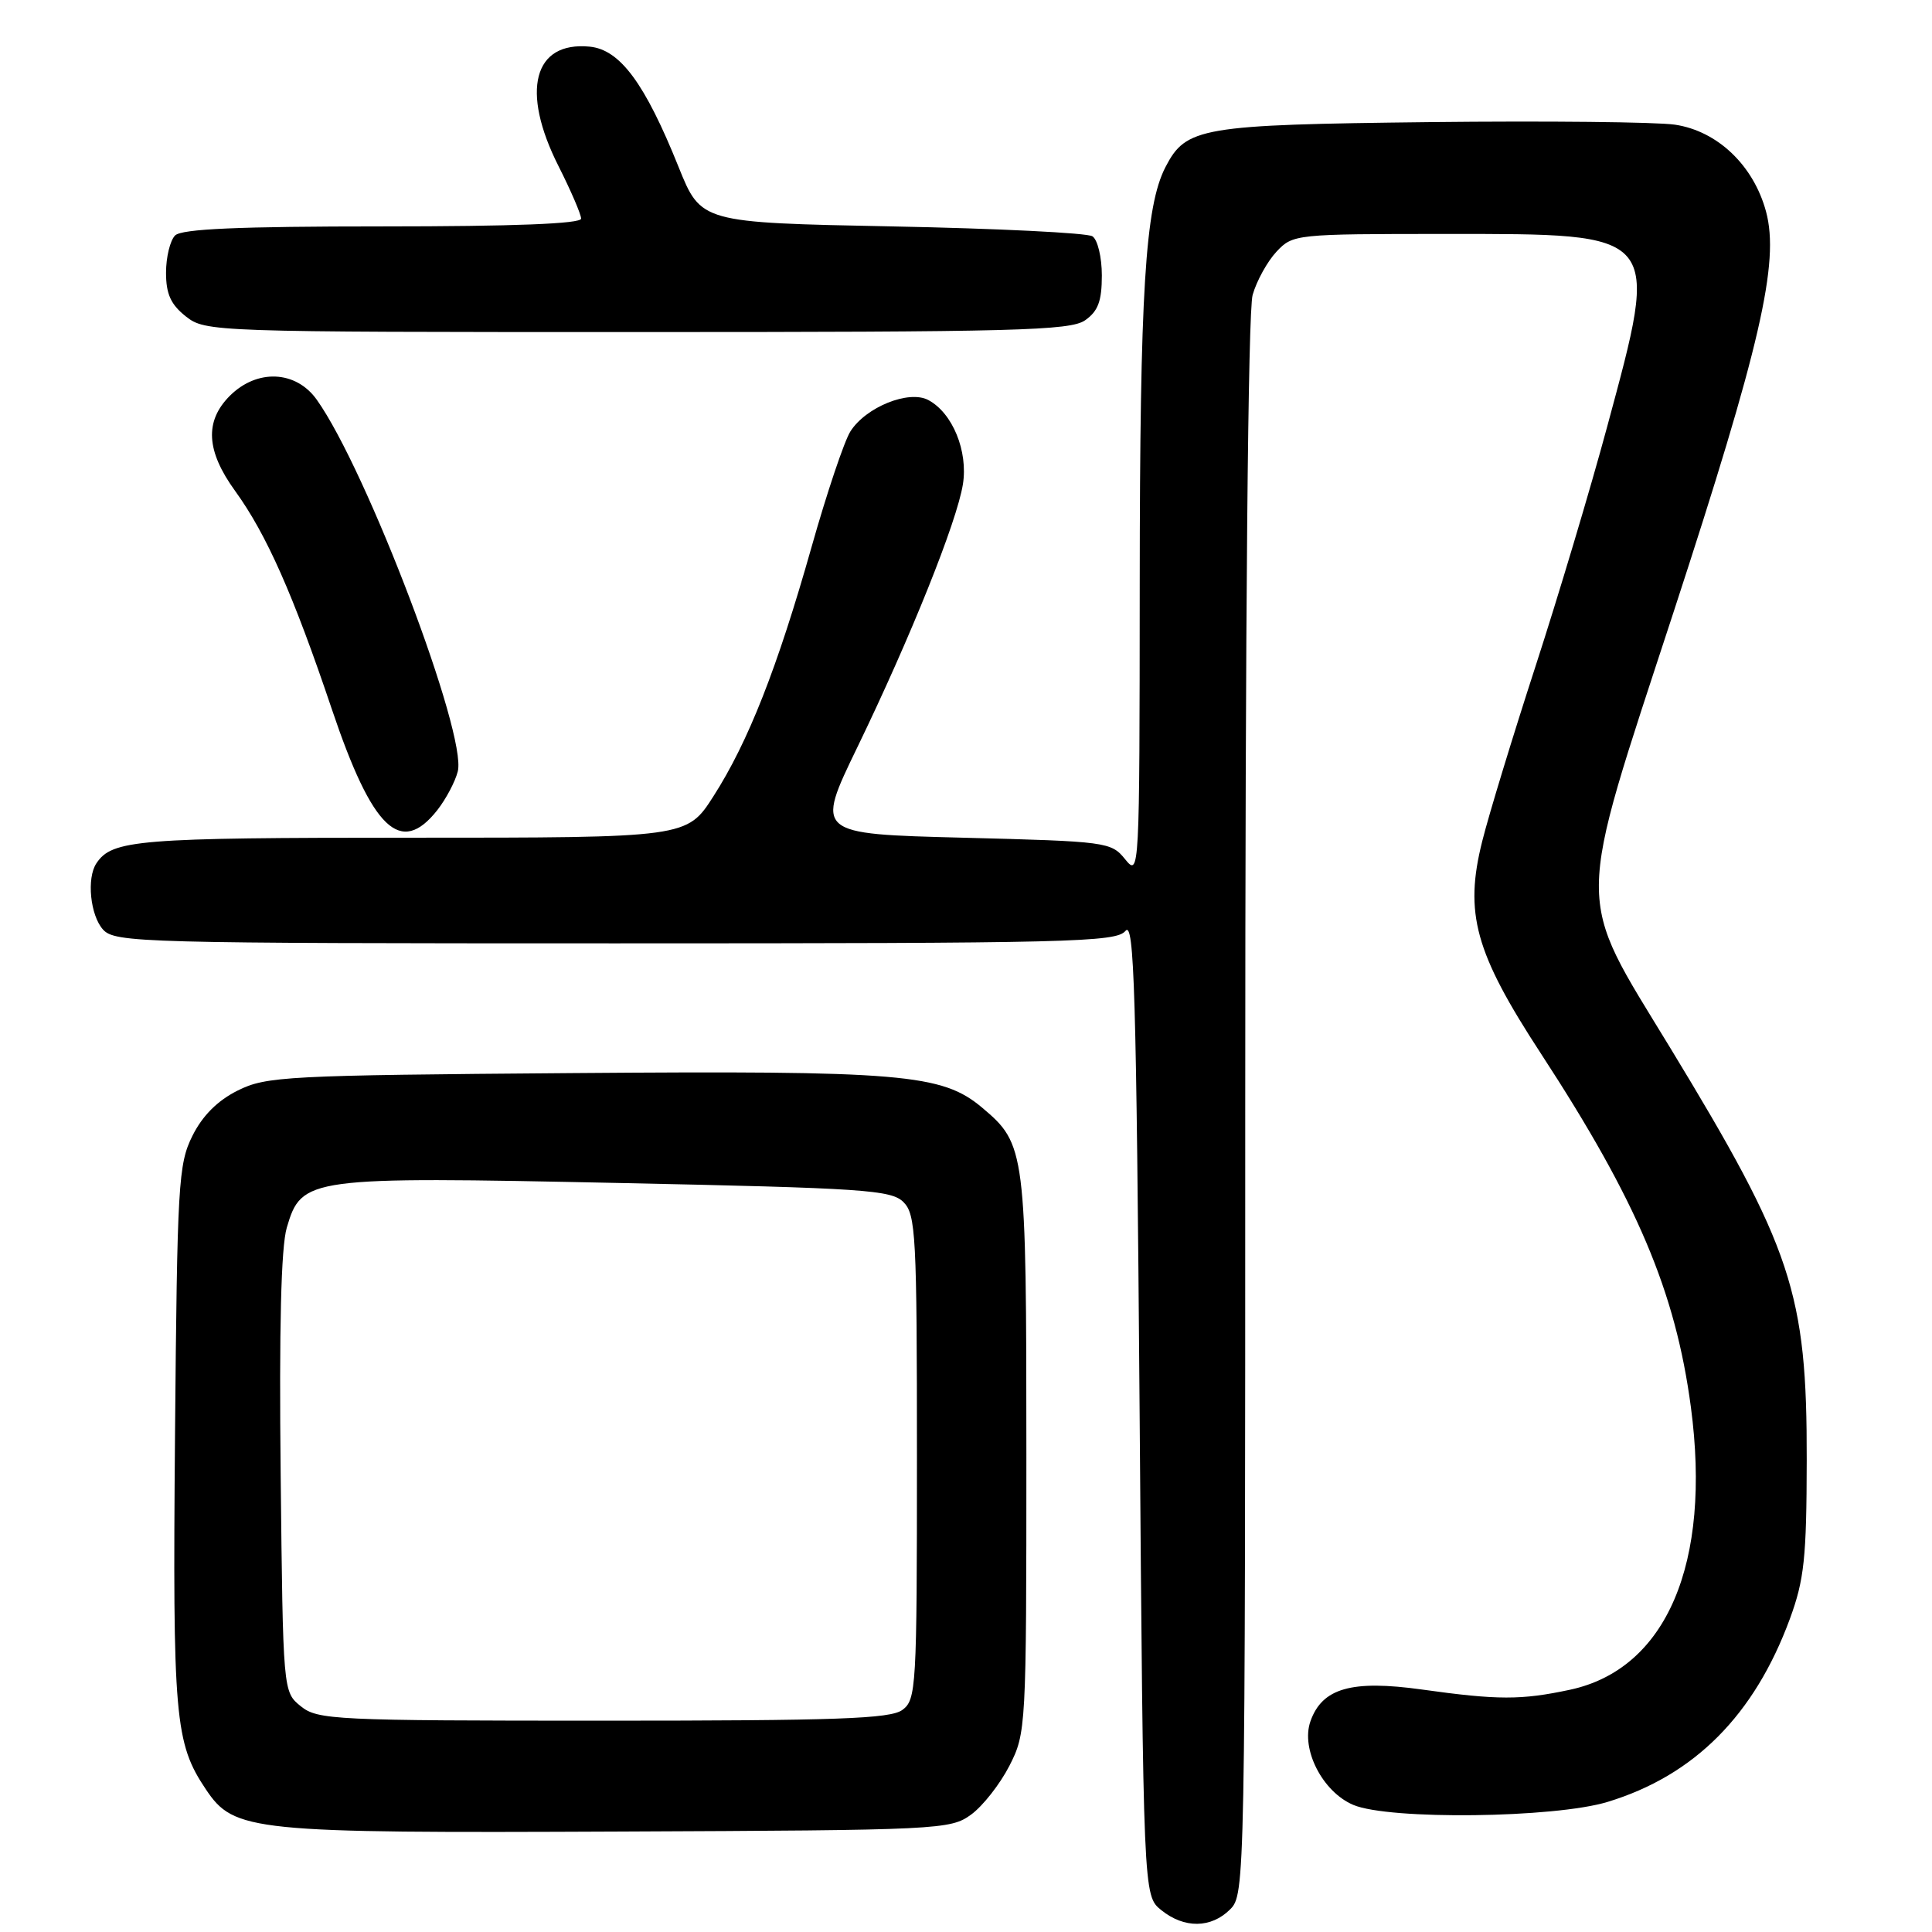 <?xml version="1.0" encoding="UTF-8" standalone="no"?>
<!DOCTYPE svg PUBLIC "-//W3C//DTD SVG 1.1//EN" "http://www.w3.org/Graphics/SVG/1.1/DTD/svg11.dtd" >
<svg xmlns="http://www.w3.org/2000/svg" xmlns:xlink="http://www.w3.org/1999/xlink" version="1.1" viewBox="0 0 256 256">
 <g >
 <path fill="currentColor"
d=" M 163.00 253.00 C 164.97 251.03 165.00 249.67 165.00 146.74 C 165.00 81.93 165.37 41.20 165.98 39.08 C 166.51 37.21 167.94 34.63 169.15 33.34 C 171.31 31.04 171.66 31.00 191.54 31.00 C 220.27 31.00 219.95 30.62 212.96 56.53 C 210.74 64.77 206.46 79.06 203.46 88.30 C 200.46 97.54 197.28 107.95 196.41 111.44 C 194.00 121.02 195.43 126.20 204.19 139.62 C 216.92 159.13 222.01 171.14 224.05 186.44 C 226.80 207.15 220.82 221.16 208.03 223.90 C 201.57 225.28 198.49 225.28 188.41 223.87 C 179.09 222.57 175.19 223.68 173.64 228.08 C 172.34 231.77 175.25 237.44 179.32 239.16 C 184.08 241.17 205.97 240.91 213.02 238.76 C 224.52 235.26 232.47 227.26 237.17 214.50 C 239.07 209.32 239.38 206.45 239.40 193.50 C 239.44 171.32 237.49 165.45 221.28 138.79 C 208.65 118.03 208.62 121.29 221.79 81.00 C 233.26 45.89 235.82 34.77 234.01 28.04 C 232.36 21.92 227.58 17.36 221.94 16.52 C 219.50 16.16 204.90 16.01 189.50 16.18 C 159.08 16.53 157.16 16.86 154.43 22.14 C 151.74 27.35 151.04 38.62 151.02 77.36 C 151.00 115.77 150.98 116.19 149.09 113.86 C 147.23 111.56 146.69 111.49 127.61 111.00 C 108.04 110.50 108.04 110.50 113.61 99.00 C 120.66 84.44 126.79 69.16 127.59 64.17 C 128.29 59.78 126.22 54.72 123.01 53.01 C 120.44 51.63 114.72 53.94 112.68 57.17 C 111.87 58.45 109.55 65.35 107.53 72.50 C 103.00 88.51 99.14 98.32 94.54 105.50 C 91.02 111.00 91.02 111.00 54.45 111.00 C 18.18 111.00 14.85 111.27 12.77 114.40 C 11.46 116.36 11.96 121.29 13.65 123.17 C 15.23 124.91 18.65 125.00 81.53 125.00 C 141.92 125.00 147.88 124.85 149.13 123.35 C 150.29 121.94 150.57 131.37 151.00 186.43 C 151.50 251.18 151.50 251.18 153.86 253.09 C 156.91 255.56 160.48 255.52 163.00 253.00 Z  M 128.68 240.44 C 130.23 239.31 132.51 236.40 133.75 233.98 C 135.96 229.65 136.00 228.97 136.00 192.76 C 136.00 152.44 135.89 151.61 130.15 146.78 C 124.82 142.29 119.56 141.85 75.79 142.19 C 37.85 142.48 35.27 142.62 31.50 144.50 C 28.83 145.83 26.83 147.83 25.50 150.50 C 23.63 154.24 23.48 156.85 23.19 190.18 C 22.87 227.61 23.16 230.97 27.28 237.10 C 31.03 242.69 33.20 242.91 82.18 242.69 C 124.53 242.51 125.94 242.44 128.68 240.44 Z  M 57.95 107.34 C 59.10 105.87 60.32 103.57 60.66 102.21 C 61.90 97.30 48.61 62.28 41.97 52.96 C 39.21 49.08 34.06 48.85 30.45 52.45 C 27.09 55.82 27.31 59.75 31.16 65.06 C 35.32 70.81 38.86 78.80 43.98 94.00 C 49.35 109.93 53.09 113.51 57.95 107.34 Z  M 143.78 42.44 C 145.50 41.24 146.00 39.90 146.00 36.50 C 146.00 34.09 145.44 31.75 144.75 31.31 C 144.06 30.86 132.11 30.27 118.19 30.00 C 92.88 29.50 92.88 29.50 89.91 22.11 C 85.46 11.04 82.16 6.57 78.13 6.18 C 70.69 5.46 68.97 12.04 74.00 22.00 C 75.65 25.27 77.00 28.41 77.00 28.97 C 77.00 29.65 68.05 30.00 50.70 30.00 C 31.58 30.00 24.07 30.33 23.20 31.20 C 22.54 31.86 22.00 34.08 22.00 36.13 C 22.00 38.96 22.63 40.35 24.63 41.93 C 27.23 43.97 28.12 44.00 84.41 44.00 C 134.51 44.00 141.83 43.81 143.78 42.44 Z  M 39.86 226.09 C 37.50 224.18 37.50 224.18 37.19 195.34 C 36.98 175.99 37.24 165.24 38.00 162.67 C 39.96 156.00 40.75 155.89 81.93 156.75 C 114.54 157.43 118.10 157.67 119.72 159.29 C 121.35 160.93 121.50 163.70 121.50 193.12 C 121.50 223.68 121.41 225.23 119.56 226.58 C 117.96 227.75 110.90 228.00 79.92 228.00 C 44.30 228.00 42.09 227.89 39.86 226.09 Z "/>
</g>
</svg>